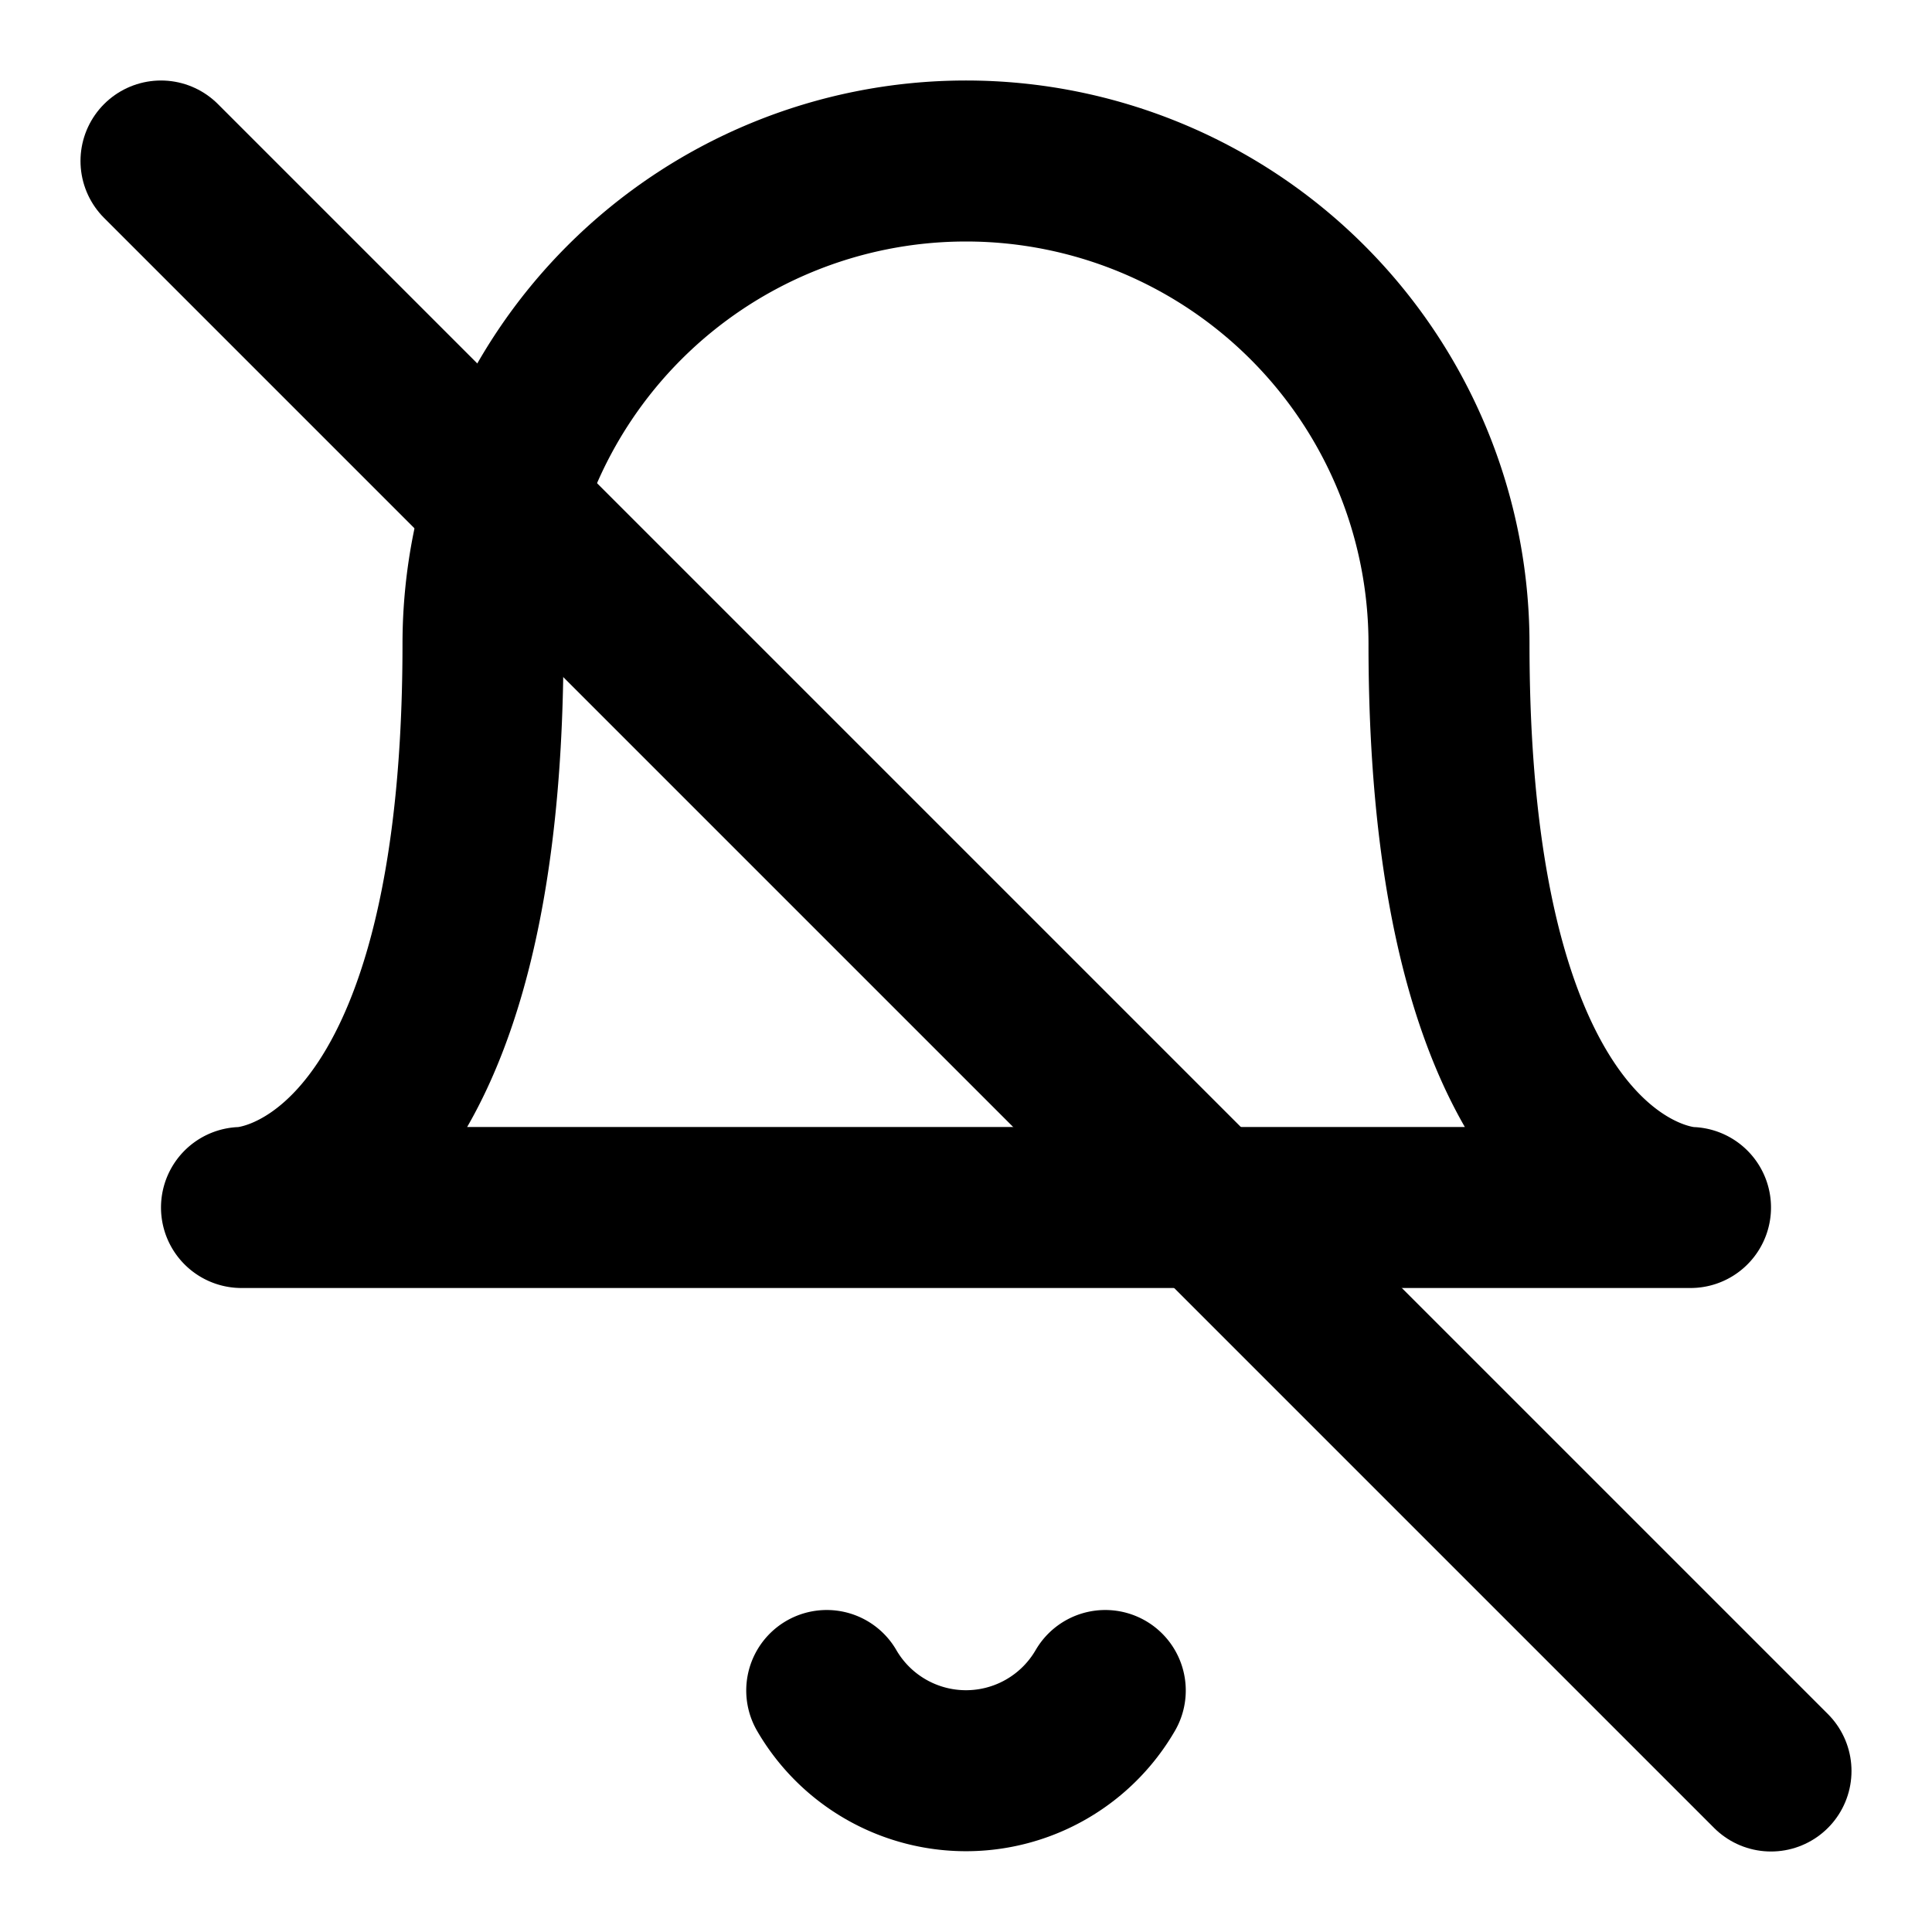 <svg xmlns="http://www.w3.org/2000/svg" width="24" height="24" viewBox="0 0 24 24" fill="none" stroke="currentColor" stroke-width="2" stroke-linecap="round" stroke-linejoin="round">
<path d="M18 8a6 6 0 0 0-12 0c0 7-3 7-3 7h18s-3 0-3-7"/><path d="M13.73 21a2 2 0 0 1-3.46 0"/><path d="M2 2l20 20"/>
</svg>